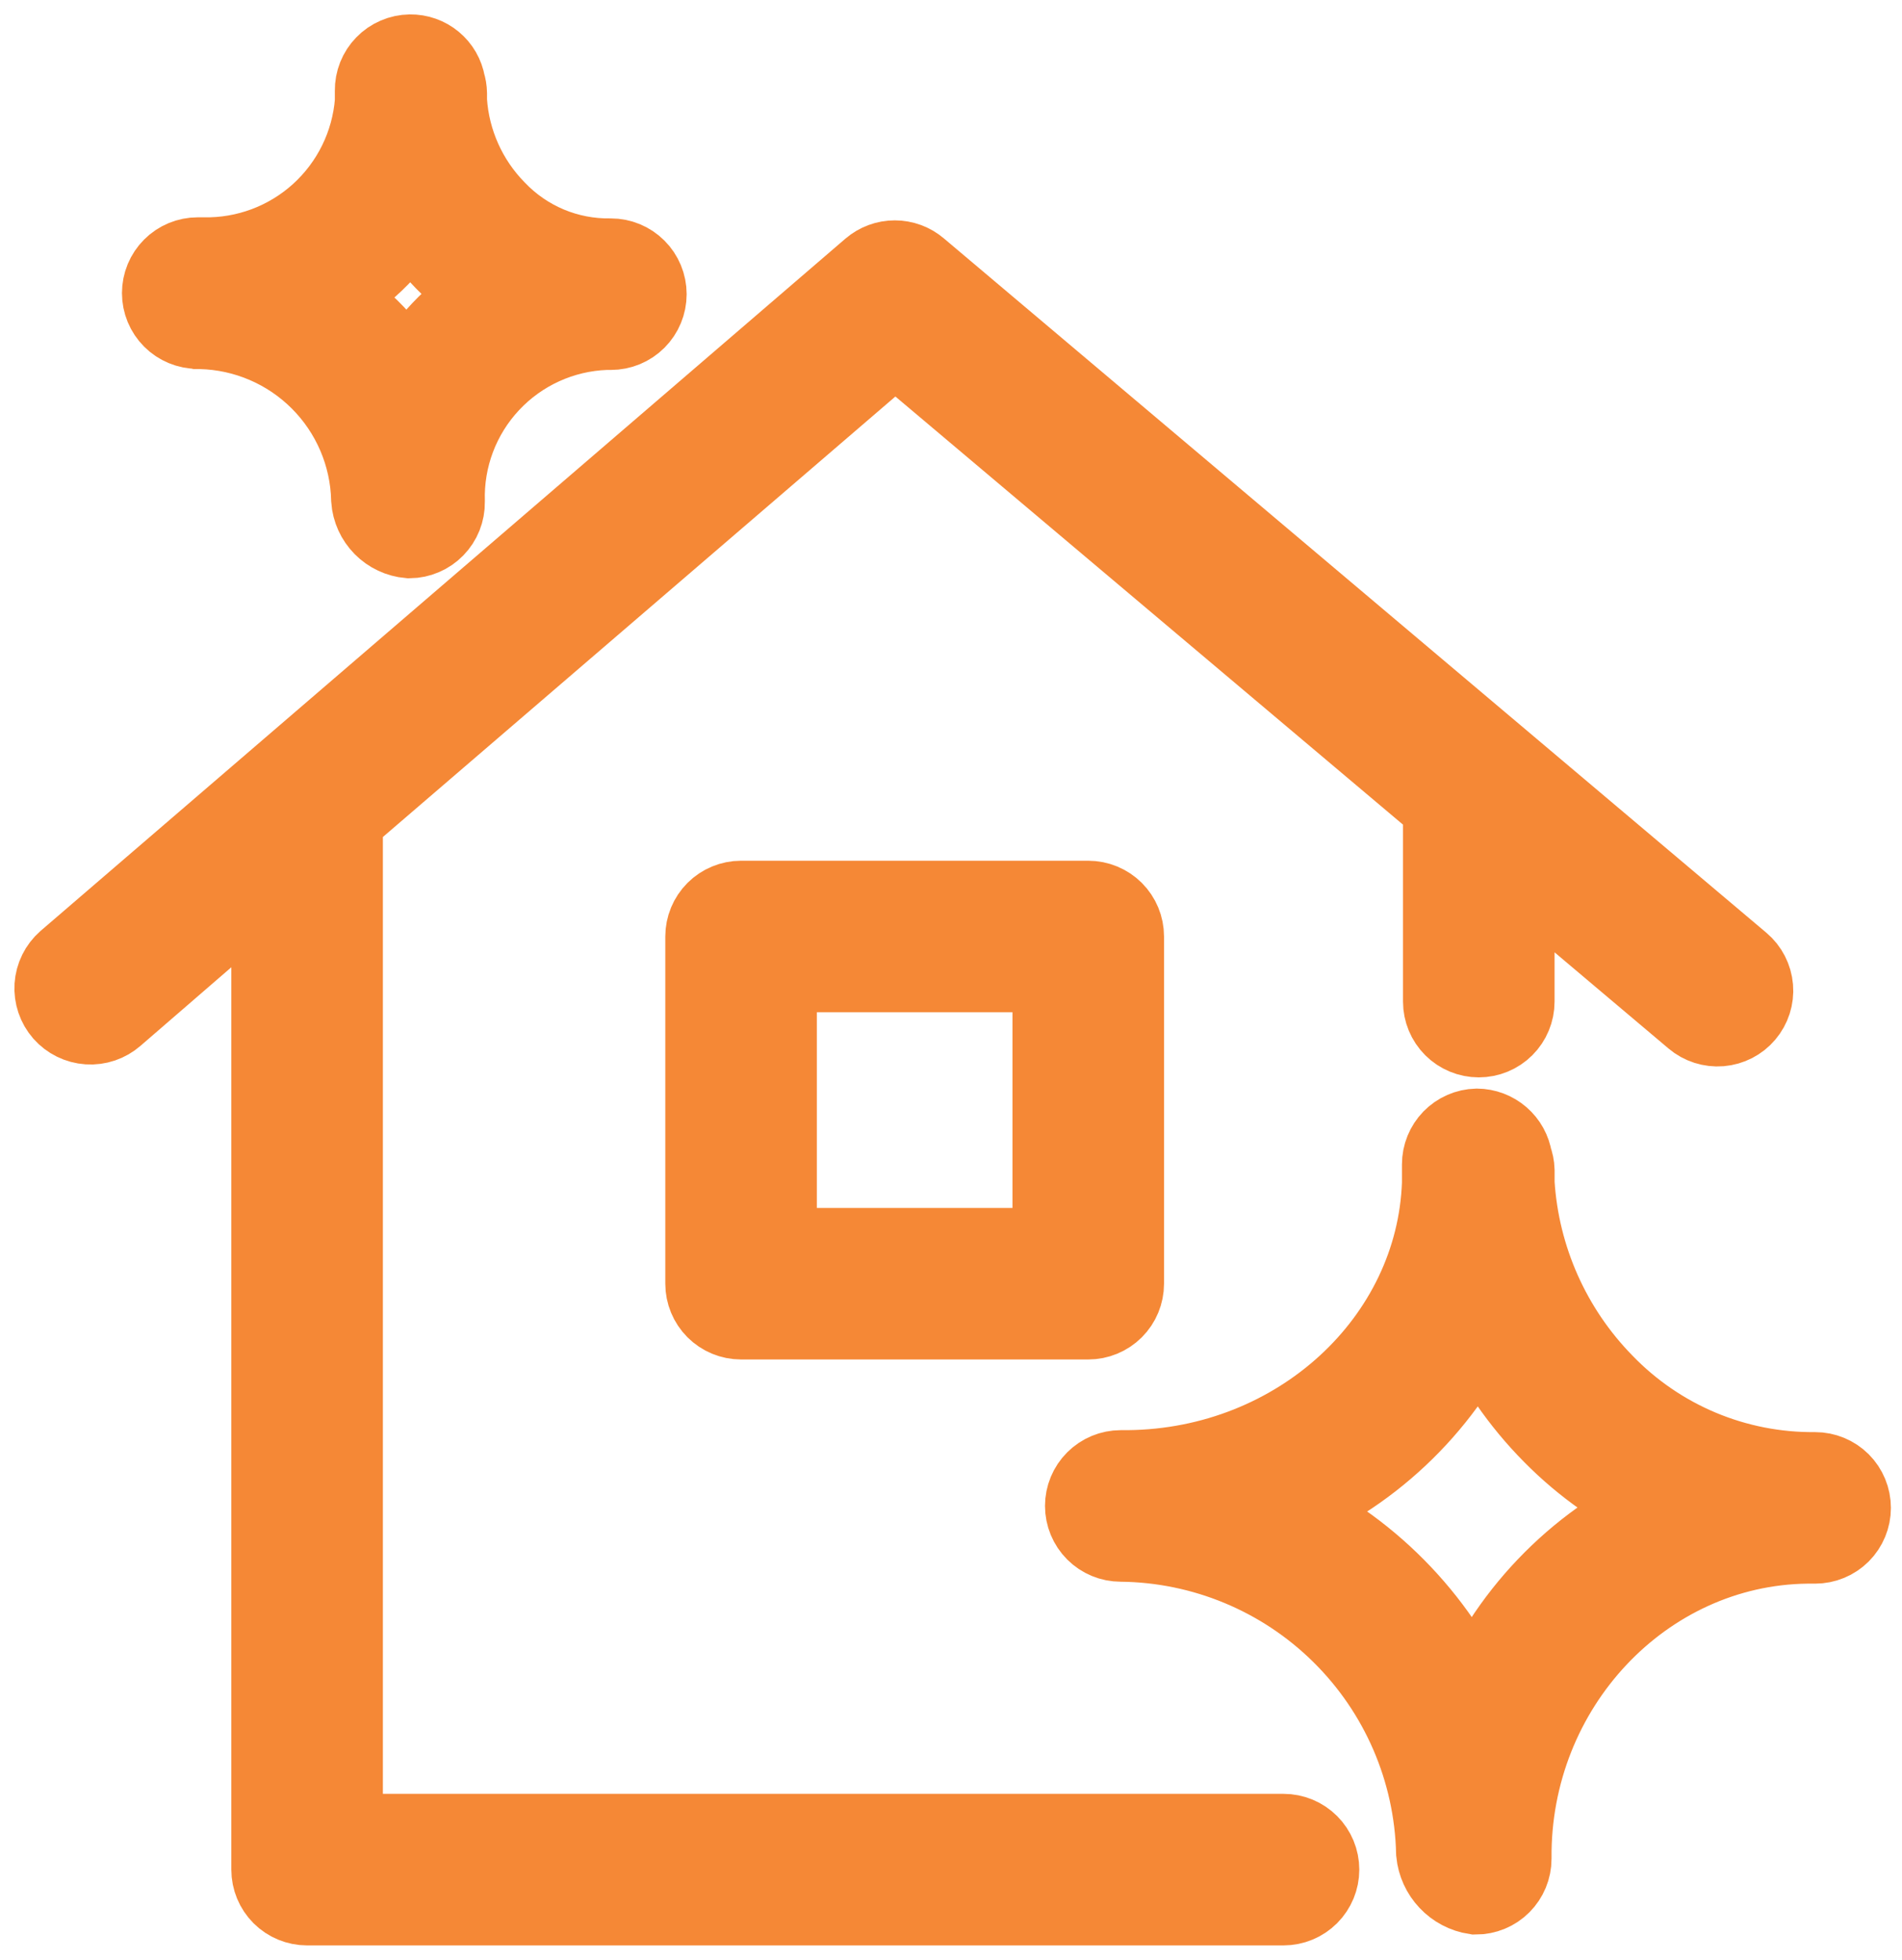 <svg width="66" height="68" viewBox="0 0 66 68" fill="none" xmlns="http://www.w3.org/2000/svg">
<path fill-rule="evenodd" clip-rule="evenodd" d="M44.538 63.741H11.786V28.353L31.061 11.788L50.185 27.916V34.753C50.185 35.053 50.304 35.34 50.516 35.552C50.728 35.763 51.015 35.882 51.315 35.882C51.614 35.882 51.902 35.763 52.113 35.552C52.325 35.34 52.444 35.053 52.444 34.753V29.814L58.867 35.235C59.095 35.429 59.392 35.523 59.69 35.499C59.989 35.474 60.266 35.332 60.459 35.103C60.653 34.874 60.748 34.578 60.723 34.28C60.698 33.981 60.556 33.704 60.327 33.511L31.784 9.417C31.579 9.242 31.319 9.146 31.049 9.146C30.78 9.146 30.52 9.242 30.315 9.417L2.389 33.435C2.161 33.635 2.022 33.917 2.002 34.219C1.983 34.521 2.084 34.819 2.283 35.047C2.483 35.274 2.765 35.413 3.067 35.433C3.369 35.453 3.667 35.352 3.895 35.152L9.527 30.281V64.871C9.527 65.17 9.646 65.457 9.857 65.669C10.069 65.881 10.357 66 10.656 66H44.538C44.838 66 45.125 65.881 45.337 65.669C45.549 65.457 45.668 65.17 45.668 64.871C45.668 64.571 45.549 64.284 45.337 64.072C45.125 63.86 44.838 63.741 44.538 63.741Z" fill="#F58836" stroke="#F58836" stroke-width="3"/>
<path fill-rule="evenodd" clip-rule="evenodd" d="M62.986 51.19C61.605 51.203 60.236 50.934 58.962 50.401C57.688 49.867 56.537 49.08 55.577 48.087C53.722 46.196 52.61 43.699 52.445 41.055V40.611C52.441 40.484 52.416 40.359 52.369 40.242C52.328 39.973 52.193 39.728 51.987 39.55C51.782 39.372 51.519 39.273 51.248 39.271C50.953 39.278 50.674 39.401 50.468 39.612C50.263 39.823 50.148 40.106 50.148 40.4V41.062C49.953 46.582 45.119 51.062 39.148 51.122H38.892C38.592 51.122 38.305 51.241 38.093 51.453C37.881 51.664 37.762 51.952 37.762 52.251C37.762 52.551 37.881 52.838 38.093 53.05C38.305 53.262 38.592 53.381 38.892 53.381C41.789 53.409 44.561 54.562 46.623 56.597C48.686 58.631 49.877 61.387 49.945 64.283C49.978 64.615 50.12 64.927 50.349 65.169C50.577 65.412 50.88 65.572 51.21 65.623C51.509 65.623 51.797 65.504 52.008 65.293C52.22 65.081 52.339 64.793 52.339 64.494C52.279 58.471 56.962 53.516 62.7 53.448H62.986C63.285 53.448 63.573 53.329 63.785 53.118C63.996 52.906 64.115 52.618 64.115 52.319C64.115 52.019 63.996 51.732 63.785 51.52C63.573 51.309 63.285 51.19 62.986 51.19ZM51.112 59.223C49.767 56.189 47.356 53.754 44.336 52.379C47.4 51.149 49.889 48.811 51.308 45.829C51.953 47.256 52.848 48.556 53.951 49.669C55.035 50.769 56.31 51.662 57.715 52.304C54.717 53.691 52.357 56.164 51.112 59.223ZM6.892 11.306H6.967C8.553 11.345 10.063 11.992 11.184 13.113C12.306 14.234 12.953 15.744 12.991 17.33C13.014 17.647 13.15 17.945 13.374 18.172C13.597 18.398 13.894 18.537 14.21 18.565C14.359 18.563 14.505 18.532 14.642 18.473C14.778 18.415 14.901 18.33 15.005 18.223C15.108 18.117 15.19 17.991 15.245 17.854C15.3 17.716 15.327 17.569 15.325 17.42C15.278 15.86 15.85 14.345 16.917 13.205C17.983 12.065 19.457 11.393 21.017 11.336H21.198C21.497 11.336 21.785 11.218 21.996 11.006C22.208 10.794 22.327 10.507 22.327 10.207C22.327 9.908 22.208 9.62 21.996 9.409C21.785 9.197 21.497 9.078 21.198 9.078C20.439 9.09 19.686 8.946 18.986 8.653C18.287 8.36 17.655 7.925 17.132 7.376C16.11 6.335 15.495 4.962 15.4 3.506V3.242C15.398 3.135 15.38 3.029 15.347 2.926C15.303 2.664 15.166 2.427 14.961 2.257C14.757 2.088 14.499 1.996 14.233 2C14.085 2.002 13.938 2.033 13.802 2.092C13.666 2.15 13.542 2.235 13.439 2.342C13.335 2.448 13.254 2.573 13.199 2.711C13.144 2.849 13.117 2.996 13.119 3.145V3.536C13 5.056 12.304 6.472 11.175 7.496C10.045 8.519 8.567 9.072 7.043 9.04H6.862C6.562 9.04 6.275 9.159 6.063 9.371C5.851 9.583 5.732 9.87 5.732 10.169C5.732 10.469 5.851 10.756 6.063 10.968C6.275 11.18 6.562 11.299 6.862 11.299L6.892 11.306ZM14.263 7.316C14.607 7.913 15.025 8.464 15.506 8.957C15.97 9.434 16.491 9.851 17.057 10.2C15.828 10.956 14.82 12.024 14.135 13.294C13.749 12.629 13.276 12.019 12.727 11.48C12.251 11.02 11.723 10.619 11.154 10.282C12.433 9.584 13.506 8.561 14.263 7.316ZM25.715 31.365C25.416 31.365 25.129 31.484 24.917 31.695C24.705 31.907 24.586 32.195 24.586 32.494V44.541C24.586 44.841 24.705 45.128 24.917 45.34C25.129 45.551 25.416 45.67 25.715 45.67H37.762C38.062 45.67 38.349 45.551 38.561 45.34C38.773 45.128 38.892 44.841 38.892 44.541V32.494C38.892 32.195 38.773 31.907 38.561 31.695C38.349 31.484 38.062 31.365 37.762 31.365H25.715ZM36.633 43.412H26.845V33.623H36.633V43.412Z" fill="#F58836" stroke="#F58836" stroke-width="3"/>
</svg>
